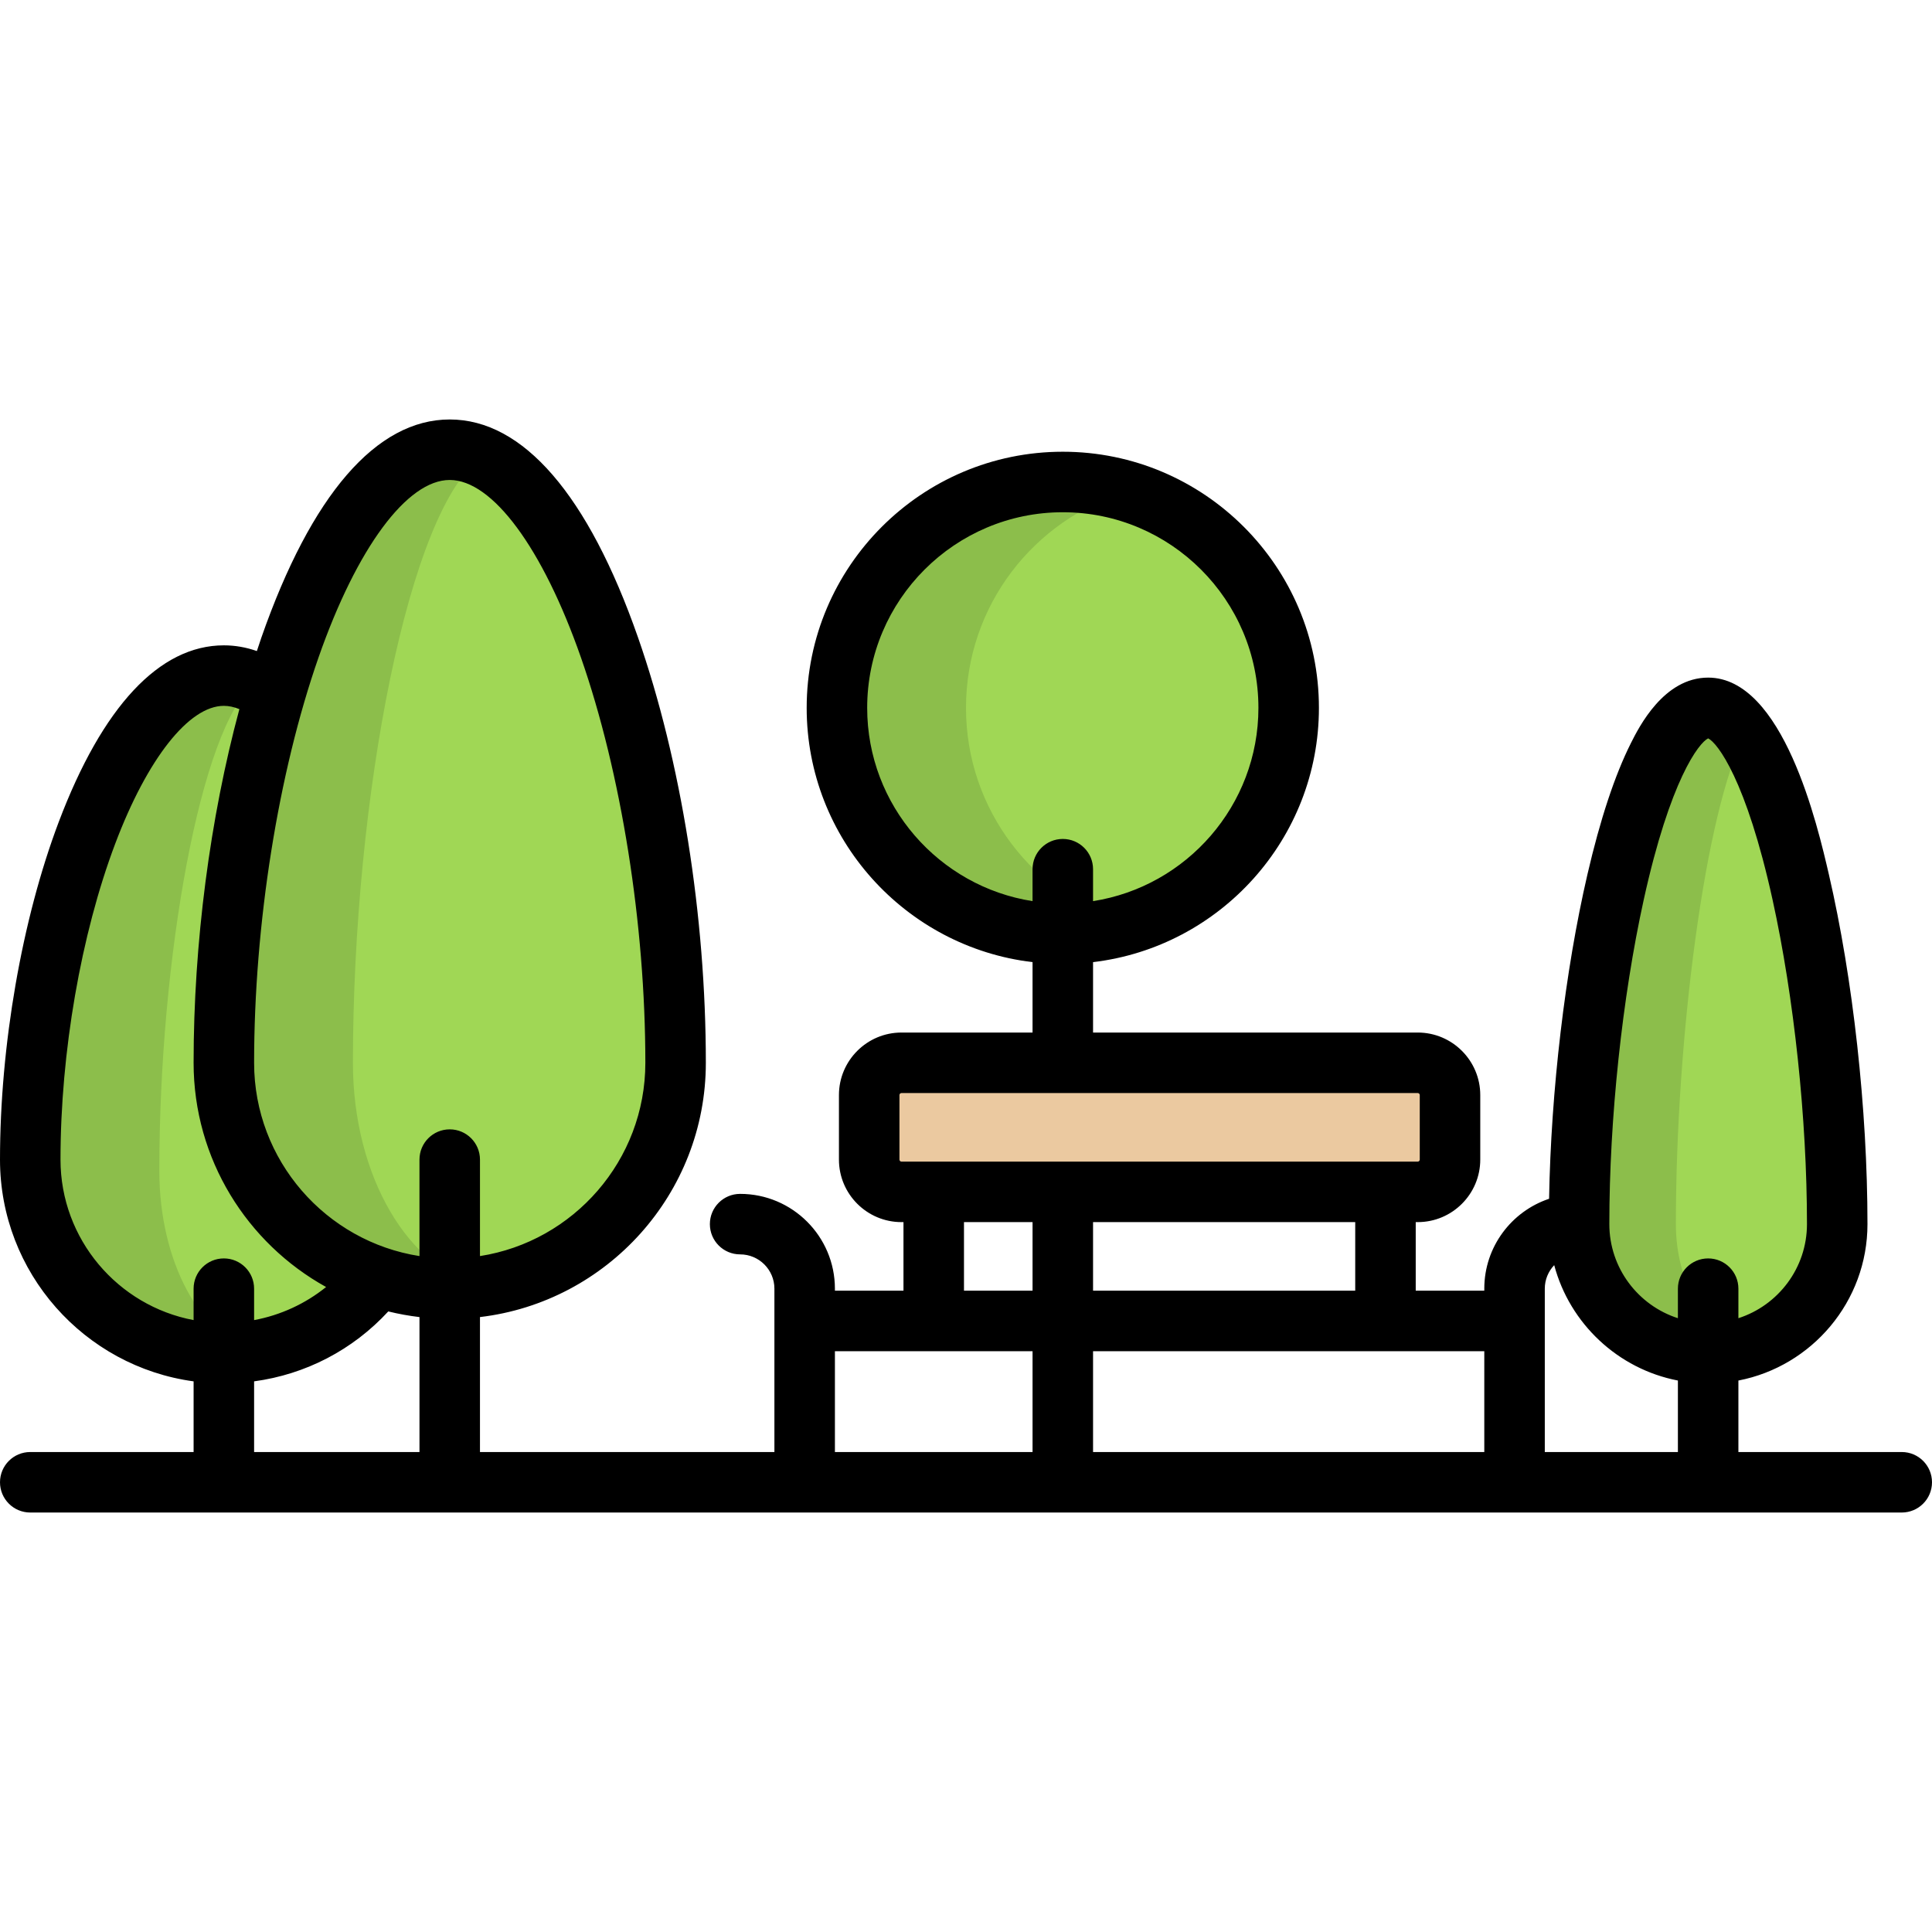 <?xml version="1.0" encoding="iso-8859-1"?>
<!-- Generator: Adobe Illustrator 19.0.0, SVG Export Plug-In . SVG Version: 6.00 Build 0)  -->
<svg version="1.1" id="Layer_1" xmlns="http://www.w3.org/2000/svg" xmlns:xlink="http://www.w3.org/1999/xlink" x="0px" y="0px"
	 viewBox="0 0 512 512" style="enable-background:new 0 0 512 512;" xml:space="preserve">
<path style="fill:#A0D755;" d="M486.881,324.409c0,18.891-15.314,34.205-34.205,34.205s-34.205-15.314-34.205-34.205
	c0-59.858,15.314-136.818,34.205-136.818S486.881,264.551,486.881,324.409z"/>
<path style="fill:#8CBE4B;" d="M444.125,324.409c0-49.09,7.729-109.605,18.324-129.817c-3.098-4.434-6.374-7.001-9.773-7.001
	c-18.892,0-34.205,76.96-34.205,136.818c0,18.891,15.313,34.205,34.205,34.205c3.419,0,6.658-0.654,9.773-1.588
	C451.879,352.799,444.125,339.879,444.125,324.409z"/>
<g>
	<path style="fill:#A0D755;" d="M179.04,281.653c0,33.059-26.799,59.858-59.858,59.858s-59.858-26.799-59.858-59.858
		c0-76.96,26.799-162.472,59.858-162.472S179.04,204.693,179.04,281.653z"/>
	<path style="fill:#A0D755;" d="M110.63,310.267c0,26.701-22.971,48.347-51.307,48.347S8.017,336.968,8.017,310.267
		c0-62.16,22.971-131.227,51.307-131.227S110.63,248.106,110.63,310.267z"/>
	<circle style="fill:#A0D755;" cx="281.653" cy="187.591" r="59.858"/>
</g>
<g>
	<path style="fill:#8CBE4B;" d="M93.528,281.653c0-70.199,14.867-147.477,34.205-160.521c-2.794-1.256-5.647-1.951-8.551-1.951
		c-33.059,0-59.858,85.511-59.858,162.472c0,33.059,26.799,59.858,59.858,59.858c2.912,0,5.751-0.278,8.551-0.68
		C108.402,336.673,93.528,311.801,93.528,281.653z"/>
	<path style="fill:#8CBE4B;" d="M42.221,310.267c0-56.098,10.925-117.642,25.203-129.148c-2.646-1.243-5.338-2.079-8.101-2.079
		c-28.336,0-51.307,69.067-51.307,131.227c0,26.701,22.971,48.347,51.307,48.347c2.763,0,5.456-0.264,8.101-0.661
		C53.146,354.286,42.221,334.364,42.221,310.267z"/>
	<path style="fill:#8CBE4B;" d="M256,187.591c0-27.111,18.036-49.985,42.756-57.346c-5.422-1.615-11.155-2.512-17.102-2.512
		c-33.059,0-59.858,26.799-59.858,59.858s26.799,59.858,59.858,59.858c5.947,0,11.68-0.897,17.102-2.512
		C274.036,237.574,256,214.702,256,187.591z"/>
</g>
<path style="fill:#EBC9A0;" d="M375.716,315.858H238.898c-4.722,0-8.551-3.829-8.551-8.551v-17.102c0-4.722,3.829-8.551,8.551-8.551
	h136.818c4.722,0,8.551,3.829,8.551,8.551v17.102C384.267,312.029,380.438,315.858,375.716,315.858z"/>
<path d="M503.983,384.802h-43.29v-18.944c19.459-3.757,34.205-20.909,34.205-41.449c0-30.383-3.822-65.024-10.225-92.665
	c-2.989-12.904-12.085-52.171-31.996-52.171c-11.752,0-18.32,13.081-20.479,17.38c-4.261,8.487-8.136,20.192-11.517,34.79
	c-5.936,25.625-9.648,57.258-10.159,85.945c-9.964,3.334-17.169,12.749-17.169,23.821v0.534h-18.171v-18.171h0.534
	c9.136,0,16.568-7.432,16.568-16.568v-17.102c0-9.136-7.432-16.568-16.568-16.568H289.67v-18.661
	c33.659-3.981,59.858-32.673,59.858-67.385c0-37.426-30.448-67.875-67.875-67.875s-67.875,30.448-67.875,67.875
	c0,34.712,26.199,63.405,59.858,67.385v18.661h-34.739c-9.136,0-16.568,7.432-16.568,16.568v17.102
	c0,9.136,7.432,16.568,16.568,16.568h0.534v18.171h-18.171v-0.534c0-13.851-11.268-25.119-25.119-25.119
	c-4.427,0-8.017,3.589-8.017,8.017c0,4.427,3.589,8.017,8.017,8.017c5.01,0,9.086,4.076,9.086,9.086v43.29h-78.029v-35.763
	c33.659-3.981,59.858-32.673,59.858-67.385c0-38.948-6.553-80.04-17.981-112.74c-13.202-37.779-30.455-57.748-49.894-57.748
	s-36.692,19.969-49.894,57.748c-0.416,1.19-0.81,2.412-1.213,3.624c-2.872-1.003-5.796-1.514-8.751-1.514
	c-17.06,0-32.199,16.208-43.78,46.871C5.812,243.667,0,277.092,0,307.307c0,29.991,22.375,54.84,51.307,58.767v18.728H8.017
	c-4.427,0-8.017,3.589-8.017,8.017c0,4.427,3.589,8.017,8.017,8.017h495.967c4.427,0,8.017-3.589,8.017-8.017
	C512,388.391,508.411,384.802,503.983,384.802z M229.812,187.591c0-28.585,23.256-51.841,51.841-51.841s51.841,23.256,51.841,51.841
	c0,25.86-19.033,47.354-43.825,51.219v-8.464c0-4.427-3.589-8.017-8.017-8.017c-4.427,0-8.017,3.589-8.017,8.017v8.464
	C248.845,234.945,229.812,213.451,229.812,187.591z M435.606,238.436c6.998-31.807,14.616-41.57,17.07-42.765
	c2.454,1.196,10.072,10.958,17.07,42.765c5.709,25.951,9.118,58.09,9.118,85.973c0,11.645-7.642,21.534-18.171,24.928v-7.825
	c0-4.427-3.589-8.017-8.017-8.017c-4.427,0-8.017,3.589-8.017,8.017v7.825c-10.53-3.395-18.171-13.283-18.171-24.928
	C426.489,296.526,429.897,264.387,435.606,238.436z M409.386,341.511c0-2.415,0.952-4.606,2.494-6.235
	c4.132,15.499,16.88,27.511,32.78,30.58v18.945h-35.273V341.511z M393.353,384.802H289.67v-26.722h103.683V384.802z
	 M359.148,342.046H289.67v-18.171h69.478V342.046z M238.363,307.307v-17.102c0-0.295,0.239-0.534,0.534-0.534h136.818
	c0.295,0,0.534,0.239,0.534,0.534v17.102c0,0.295-0.239,0.534-0.534,0.534H238.898C238.603,307.841,238.363,307.602,238.363,307.307
	z M255.466,323.875h18.171v18.171h-18.171V323.875z M221.261,358.079h52.376v26.722h-52.376V358.079z M119.182,127.198
	c11.308,0,24.626,18.011,34.758,47.004c10.696,30.611,17.083,70.78,17.083,107.452c0,25.86-19.033,47.354-43.825,51.219v-25.566
	c0-4.427-3.589-8.017-8.017-8.017c-4.427,0-8.017,3.589-8.017,8.017v25.566c-24.792-3.865-43.825-25.359-43.825-51.219
	c0-36.672,6.387-76.841,17.083-107.452C94.555,145.209,107.874,127.198,119.182,127.198z M16.033,307.307
	c0-28.382,5.425-59.69,14.51-83.748c8.503-22.516,19.531-36.503,28.78-36.503c1.329,0,2.705,0.297,4.116,0.872
	c-7.785,28.871-12.133,62.008-12.133,93.725c0,25.552,14.198,47.843,35.114,59.421c-5.54,4.459-12.076,7.462-19.081,8.77v-8.333
	c0-4.427-3.589-8.017-8.017-8.017s-8.017,3.589-8.017,8.017v8.329C31.256,346.069,16.033,328.437,16.033,307.307z M67.34,366.073
	c13.64-1.838,26.154-8.33,35.558-18.532c2.696,0.667,5.456,1.166,8.267,1.499v35.763H67.34V366.073z"/>
<g>
</g>
<g>
</g>
<g>
</g>
<g>
</g>
<g>
</g>
<g>
</g>
<g>
</g>
<g>
</g>
<g>
</g>
<g>
</g>
<g>
</g>
<g>
</g>
<g>
</g>
<g>
</g>
<g>
</g>
</svg>

